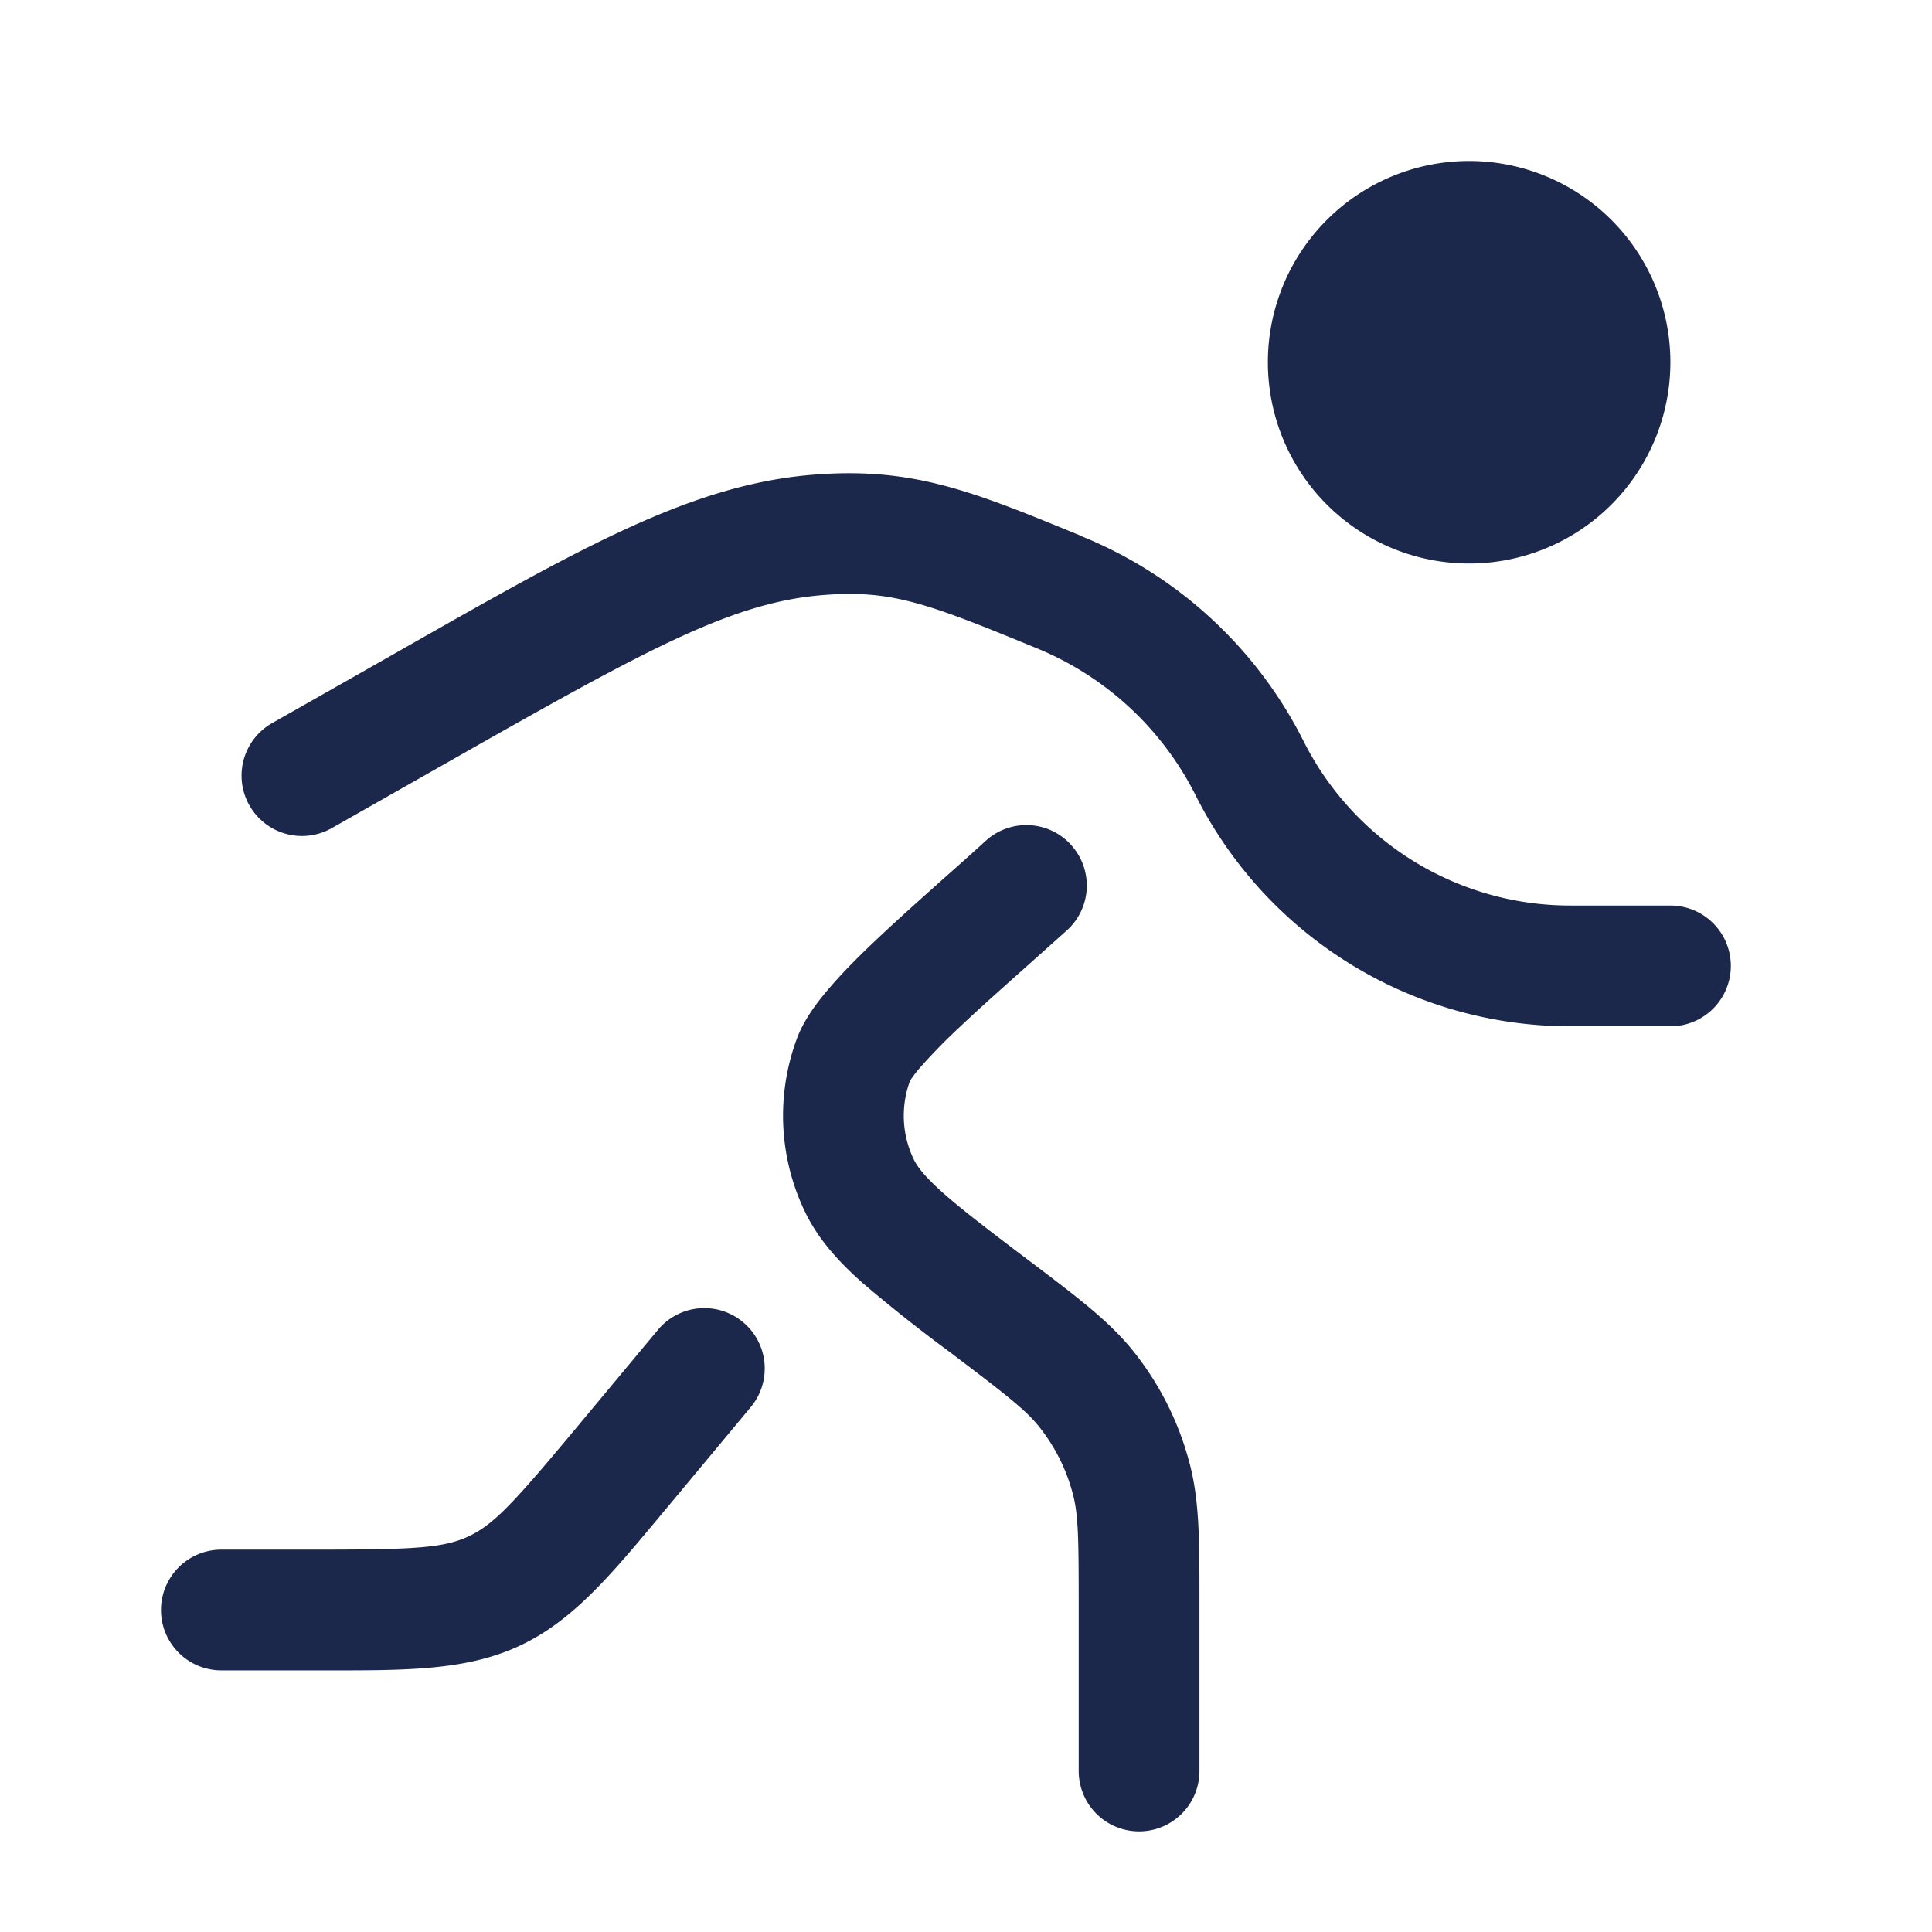 <svg xmlns="http://www.w3.org/2000/svg" width="24" height="24" fill="none">
  <g fill="#1C274C">
    <path d="M20.75 4.5a2.5 2.5 0 1 1-5 0 2.5 2.5 0 0 1 5 0Z"/>
    <path fill-rule="evenodd" d="m13.437 6.661.005.003A5.334 5.334 0 0 1 16.19 9.2a3.707 3.707 0 0 0 3.316 2.049h1.245a.75.75 0 0 1 0 1.5h-1.245a5.207 5.207 0 0 1-4.658-2.878 3.834 3.834 0 0 0-1.976-1.821c-1.364-.562-1.796-.72-2.62-.66-1.143.083-2.193.66-4.695 2.082l-1.435.815a.75.75 0 1 1-.742-1.304l1.436-.815.172-.098c2.274-1.293 3.634-2.066 5.155-2.176 1.218-.089 1.954.215 3.295.766Zm-.132 3.835a.75.75 0 0 1-.05 1.06l-.535.478c-.28.25-.551.49-.798.724a7.19 7.19 0 0 0-.471.48 1.53 1.53 0 0 0-.146.187 1.25 1.25 0 0 0 .044.973c.042.089.13.21.363.418.238.212.568.463 1.055.832l.075.056c.56.425.949.719 1.244 1.09.328.413.565.89.696 1.401.118.46.118.947.118 1.65V22a.75.75 0 0 1-1.5 0v-2.061c0-.833-.005-1.117-.07-1.37a2.25 2.25 0 0 0-.418-.841c-.163-.205-.387-.382-1.05-.884l-.024-.019a19.51 19.51 0 0 1-1.123-.888c-.297-.264-.553-.543-.72-.894a2.75 2.75 0 0 1-.096-2.14c.092-.248.27-.476.419-.647.163-.189.364-.39.573-.587.26-.246.565-.518.861-.782.172-.152.34-.302.493-.442a.75.75 0 0 1 1.06.05ZM9.23 16.424a.75.75 0 0 1 .096 1.056l-1 1.201-.097.116c-.642.771-1.113 1.338-1.771 1.646-.658.308-1.395.308-2.4.307H2.75a.75.75 0 0 1 0-1.5h1.158c1.222 0 1.596-.017 1.913-.165.318-.149.57-.426 1.352-1.364l1-1.201a.75.75 0 0 1 1.057-.096Z" clip-rule="evenodd"/>
  </g>
</svg>
